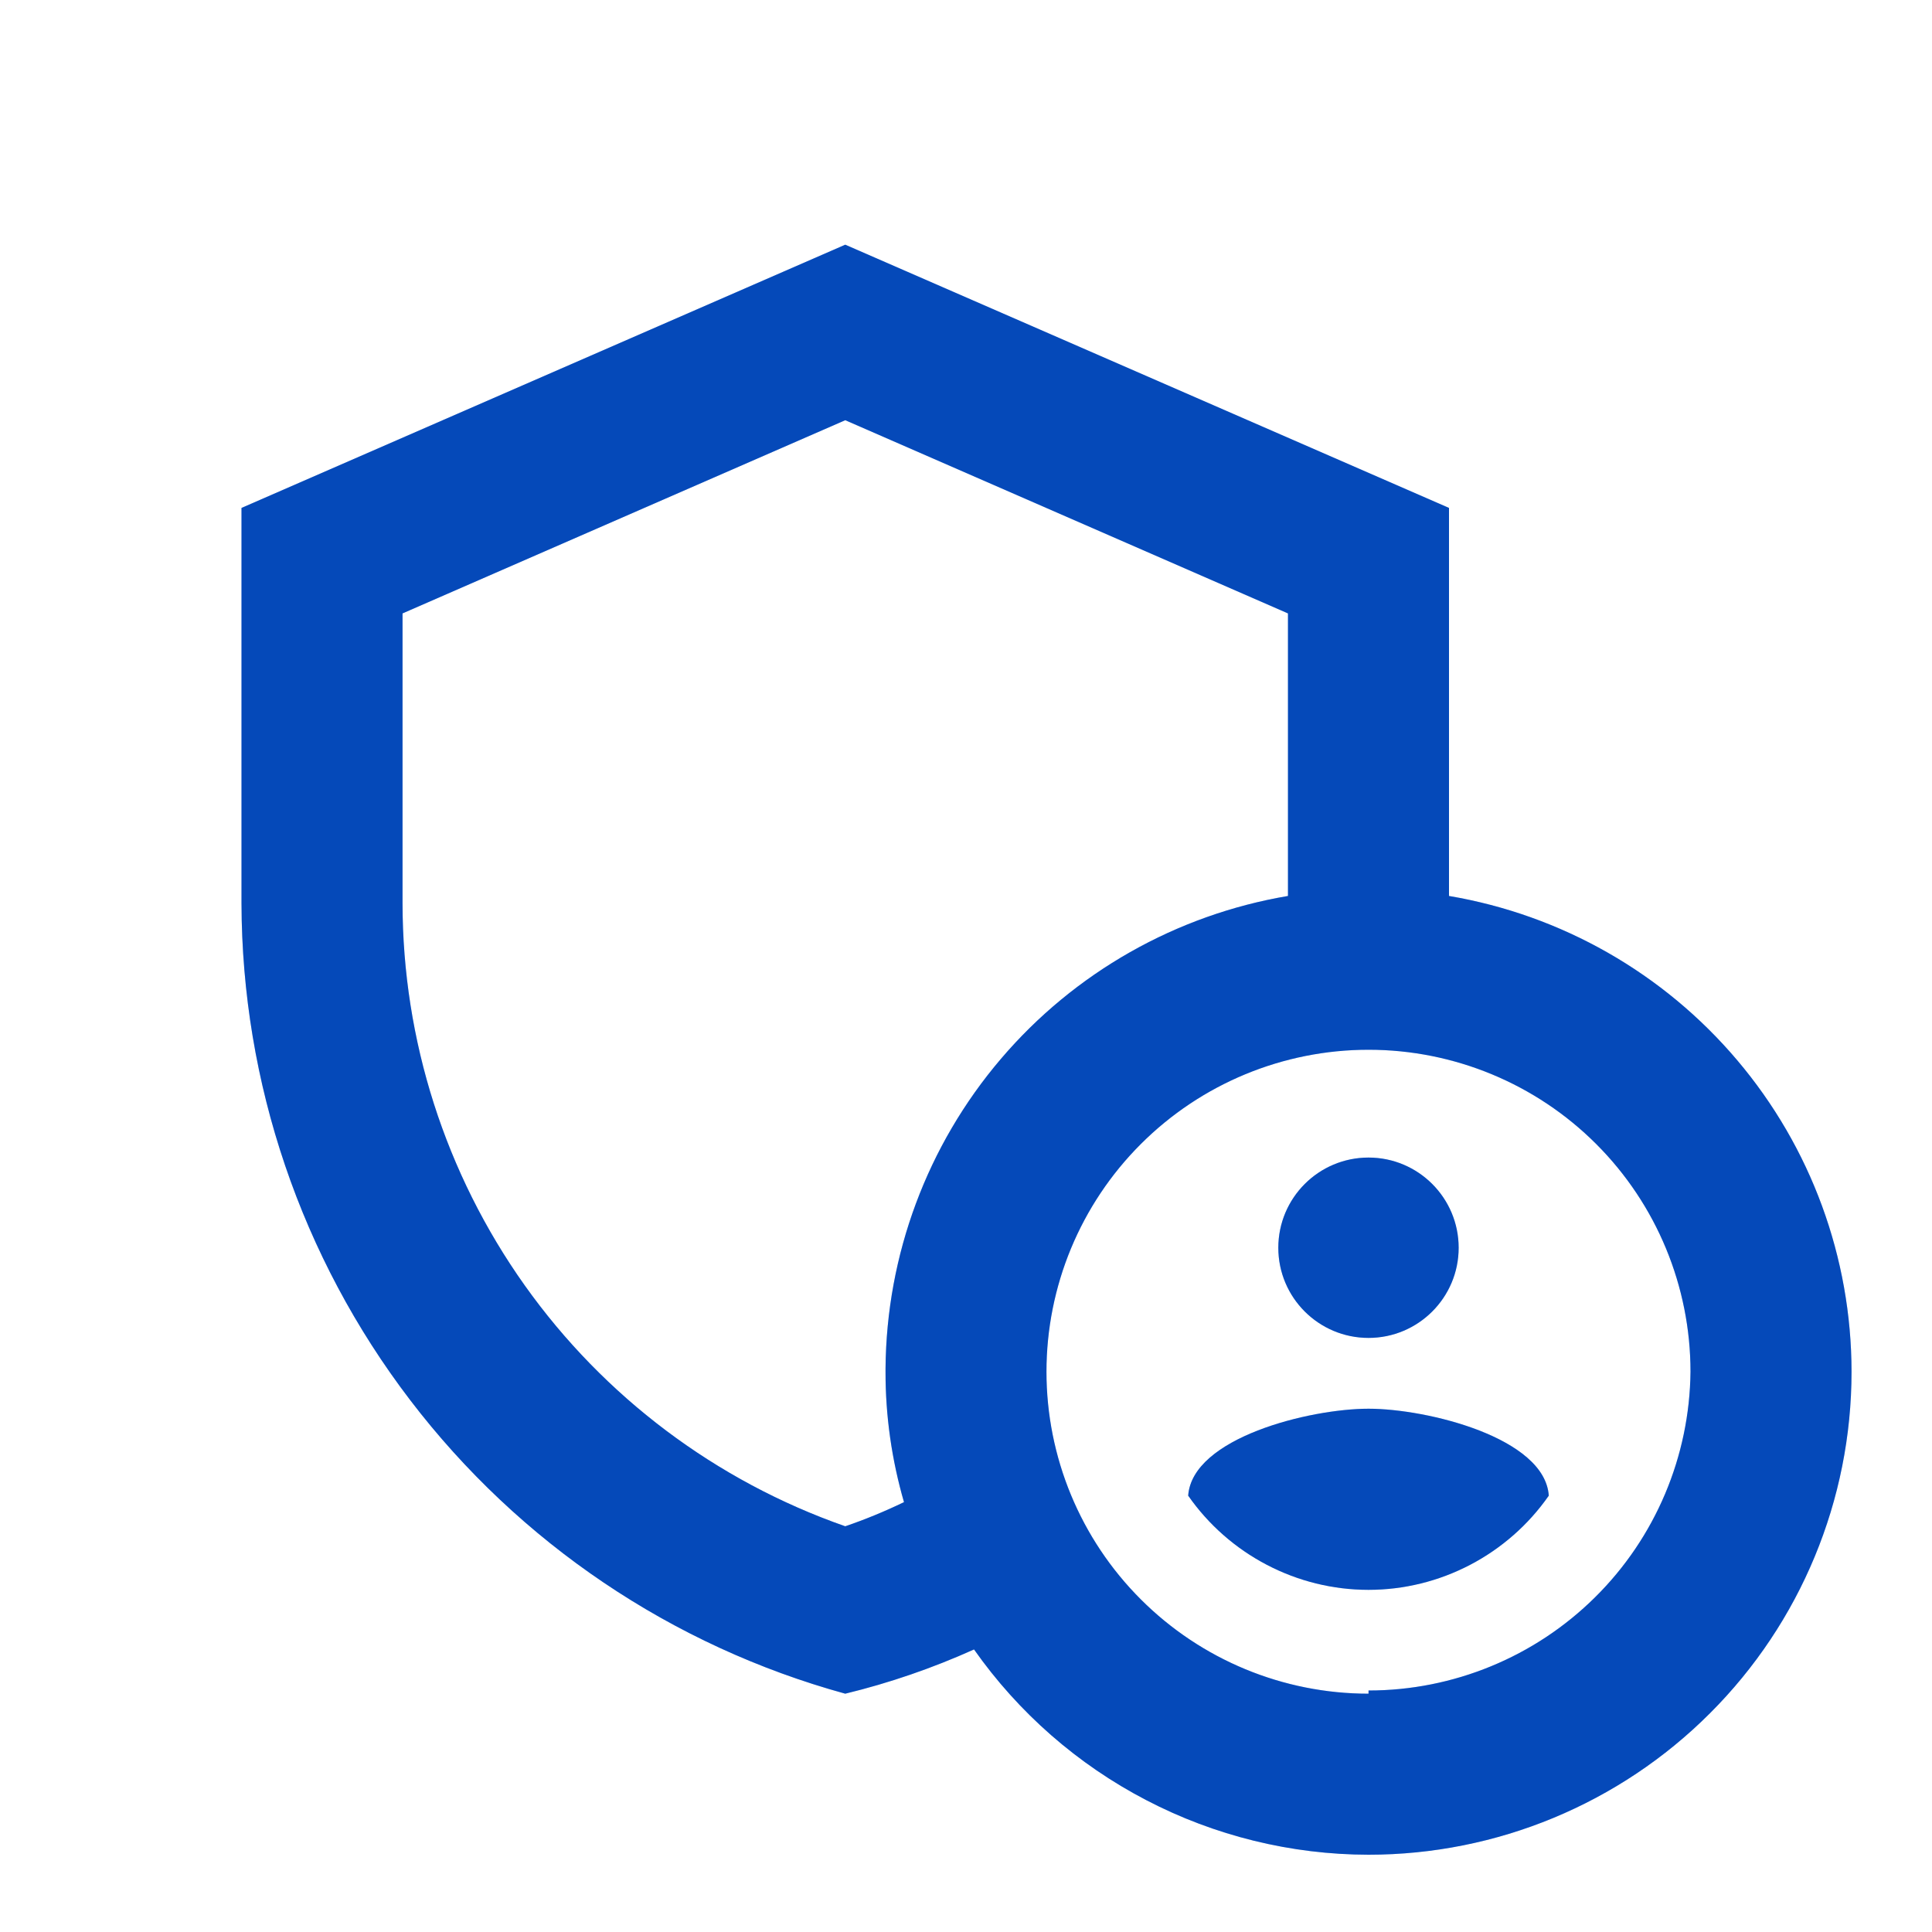 <svg width="20" height="20" viewBox="0 0 20 20" fill="none" xmlns="http://www.w3.org/2000/svg">
<path d="M14.167 13.85C14.682 13.85 15.1 13.432 15.1 12.917C15.1 12.401 14.682 11.983 14.167 11.983C13.651 11.983 13.233 12.401 13.233 12.917C13.233 13.432 13.651 13.85 14.167 13.85Z" fill="#0762F7"/>
<path d="M14.167 13.85C14.682 13.85 15.1 13.432 15.1 12.917C15.1 12.401 14.682 11.983 14.167 11.983C13.651 11.983 13.233 12.401 13.233 12.917C13.233 13.432 13.651 13.85 14.167 13.85Z" fill="black" fill-opacity="0.25"/>
<path fill-rule="evenodd" clip-rule="evenodd" d="M14.167 14.583C13.558 14.583 12.342 14.883 12.3 15.483C12.51 15.784 12.789 16.029 13.114 16.199C13.439 16.369 13.8 16.458 14.167 16.458C14.533 16.458 14.894 16.369 15.219 16.199C15.544 16.029 15.823 15.784 16.033 15.483C15.992 14.883 14.775 14.583 14.167 14.583Z" fill="#0762F7"/>
<path fill-rule="evenodd" clip-rule="evenodd" d="M14.167 14.583C13.558 14.583 12.342 14.883 12.3 15.483C12.51 15.784 12.789 16.029 13.114 16.199C13.439 16.369 13.8 16.458 14.167 16.458C14.533 16.458 14.894 16.369 15.219 16.199C15.544 16.029 15.823 15.784 16.033 15.483C15.992 14.883 14.775 14.583 14.167 14.583Z" fill="black" fill-opacity="0.25"/>
<path fill-rule="evenodd" clip-rule="evenodd" d="M15 9.275V5.258L8.75 2.533L2.5 5.258V9.35C2.504 11.21 3.118 13.017 4.247 14.495C5.375 15.972 6.957 17.04 8.75 17.533C9.208 17.422 9.654 17.268 10.083 17.075C10.544 17.73 11.155 18.265 11.866 18.635C12.576 19.005 13.366 19.199 14.167 19.2C15.493 19.2 16.765 18.673 17.702 17.735C18.64 16.798 19.167 15.526 19.167 14.2C19.166 13.019 18.747 11.877 17.984 10.976C17.221 10.074 16.164 9.472 15 9.275ZM9.167 14.2C9.166 14.657 9.231 15.111 9.358 15.55C9.161 15.645 8.958 15.729 8.75 15.8C7.412 15.332 6.252 14.46 5.431 13.305C4.61 12.149 4.168 10.767 4.167 9.35V6.35L8.75 4.35L13.333 6.35V9.275C12.175 9.471 11.122 10.068 10.36 10.963C9.598 11.857 9.176 12.992 9.167 14.167V14.2ZM14.167 17.533C13.283 17.533 12.435 17.182 11.81 16.557C11.184 15.932 10.833 15.084 10.833 14.2C10.833 13.316 11.184 12.468 11.81 11.843C12.435 11.218 13.283 10.867 14.167 10.867C15.051 10.867 15.899 11.218 16.524 11.843C17.149 12.468 17.5 13.316 17.5 14.2C17.491 15.078 17.136 15.918 16.512 16.535C15.888 17.153 15.045 17.5 14.167 17.5V17.533Z" fill="#0762F7"/>
<path fill-rule="evenodd" clip-rule="evenodd" d="M15 9.275V5.258L8.75 2.533L2.5 5.258V9.35C2.504 11.21 3.118 13.017 4.247 14.495C5.375 15.972 6.957 17.04 8.75 17.533C9.208 17.422 9.654 17.268 10.083 17.075C10.544 17.73 11.155 18.265 11.866 18.635C12.576 19.005 13.366 19.199 14.167 19.2C15.493 19.2 16.765 18.673 17.702 17.735C18.64 16.798 19.167 15.526 19.167 14.2C19.166 13.019 18.747 11.877 17.984 10.976C17.221 10.074 16.164 9.472 15 9.275ZM9.167 14.2C9.166 14.657 9.231 15.111 9.358 15.55C9.161 15.645 8.958 15.729 8.75 15.8C7.412 15.332 6.252 14.46 5.431 13.305C4.61 12.149 4.168 10.767 4.167 9.35V6.35L8.75 4.35L13.333 6.35V9.275C12.175 9.471 11.122 10.068 10.36 10.963C9.598 11.857 9.176 12.992 9.167 14.167V14.2ZM14.167 17.533C13.283 17.533 12.435 17.182 11.81 16.557C11.184 15.932 10.833 15.084 10.833 14.2C10.833 13.316 11.184 12.468 11.81 11.843C12.435 11.218 13.283 10.867 14.167 10.867C15.051 10.867 15.899 11.218 16.524 11.843C17.149 12.468 17.5 13.316 17.5 14.2C17.491 15.078 17.136 15.918 16.512 16.535C15.888 17.153 15.045 17.5 14.167 17.5V17.533Z" fill="black" fill-opacity="0.25"/>
</svg>
